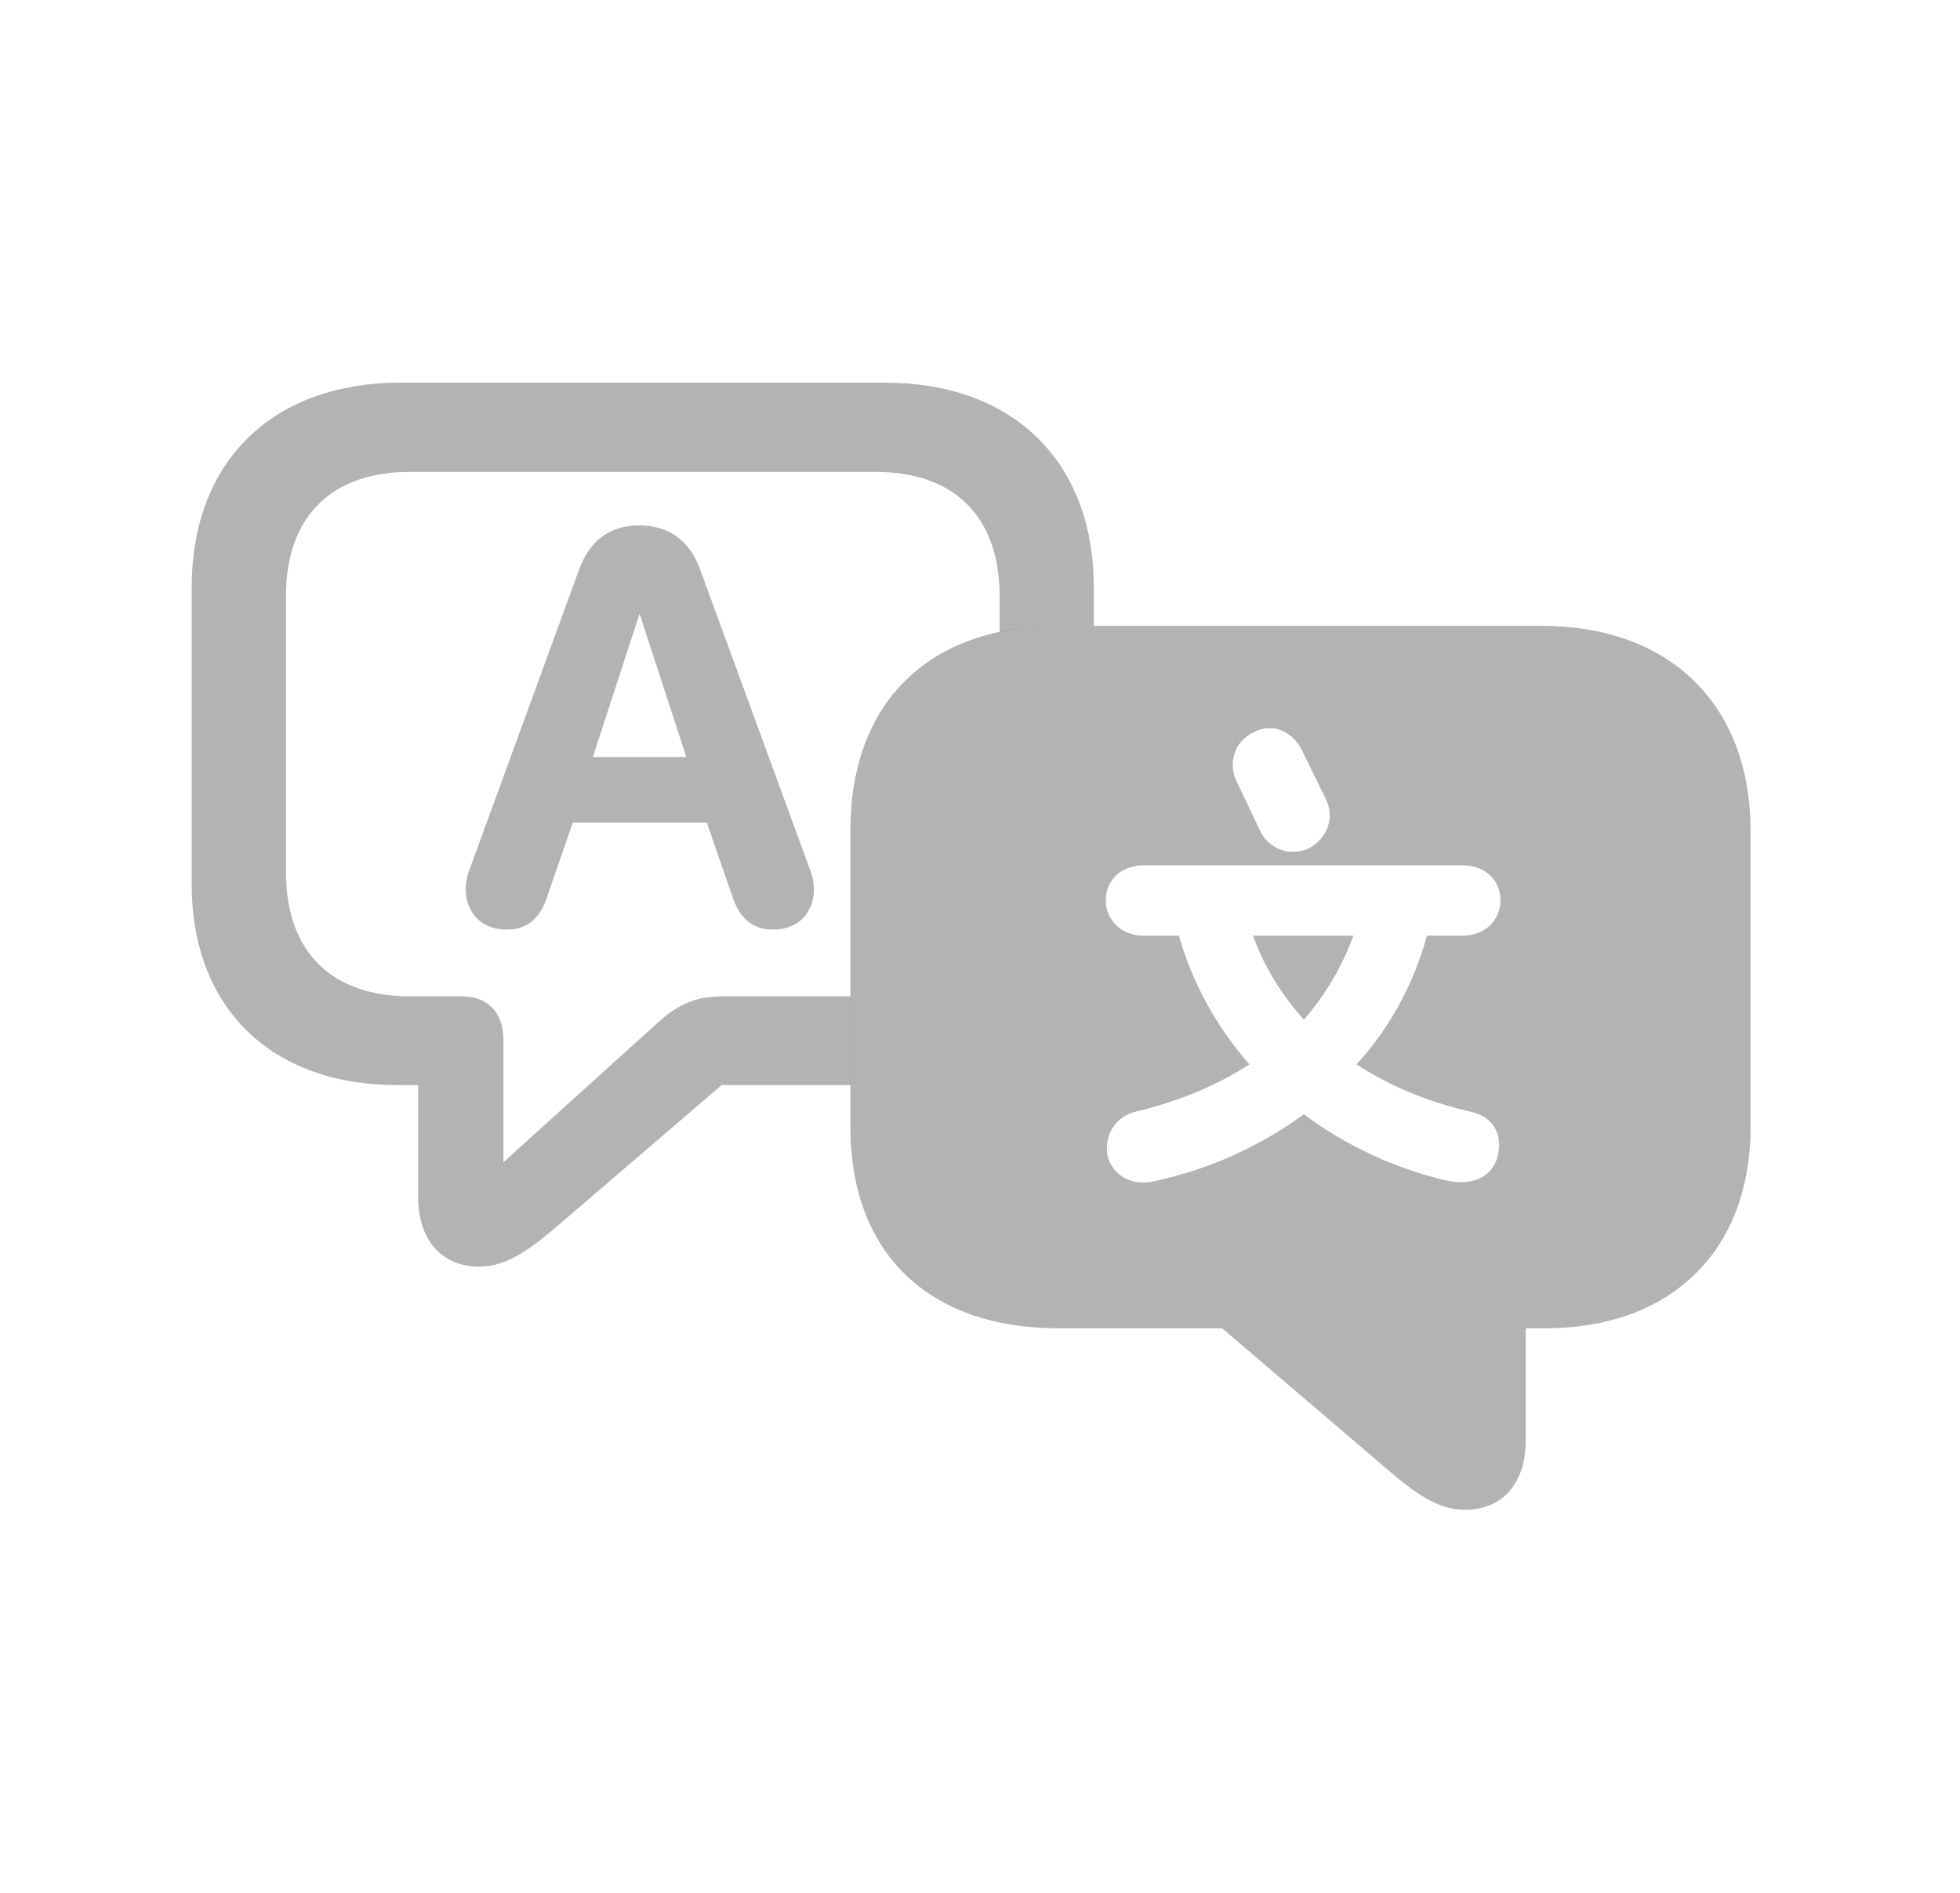 <svg width="29" height="28" viewBox="0 0 29 28" fill="none" xmlns="http://www.w3.org/2000/svg">
<g clip-path="url(#clip0_4458_10932)">
<path d="M16.184 8.692V9.259H15.666C15.352 9.259 15.059 9.289 14.79 9.35V8.818C14.79 7.625 14.101 6.981 12.959 6.981H6.061C4.92 6.981 4.231 7.625 4.231 8.818V12.9C4.231 14.1 4.926 14.738 6.061 14.738H6.835C7.184 14.738 7.448 14.948 7.448 15.376V17.193L9.718 15.141C10.03 14.855 10.292 14.738 10.705 14.738H12.584V16.051H10.677L8.278 18.109C7.81 18.513 7.479 18.737 7.093 18.737C6.523 18.737 6.187 18.33 6.187 17.706V16.051H5.868C4.049 16.051 2.836 14.945 2.836 13.072V8.692C2.836 6.791 4.068 5.661 5.916 5.661H13.104C14.952 5.661 16.184 6.791 16.184 8.692Z" fill="#030303" fill-opacity="0.3"/>
<path d="M10.366 8.443L11.995 12.891C12.144 13.308 11.939 13.751 11.438 13.751C11.123 13.751 10.934 13.576 10.823 13.224L10.458 12.168H8.475L8.109 13.224C8.005 13.576 7.81 13.751 7.494 13.751C6.999 13.751 6.789 13.308 6.937 12.891L8.562 8.443C8.717 8.001 9.021 7.772 9.456 7.772C9.908 7.772 10.211 8.005 10.366 8.443ZM8.772 11.198H10.155L9.463 9.079L8.772 11.198Z" fill="#030303" fill-opacity="0.3"/>
<path d="M25.901 12.289V16.669C25.901 18.537 24.689 19.649 22.868 19.649H22.575V21.304C22.575 21.928 22.244 22.334 21.675 22.334C21.289 22.334 20.958 22.111 20.49 21.705L18.083 19.649H15.664C13.742 19.649 12.582 18.543 12.582 16.669V12.289C12.582 10.389 13.742 9.258 15.664 9.258H22.82C24.669 9.258 25.901 10.389 25.901 12.289ZM16.91 12.801C16.593 12.801 16.361 13.02 16.361 13.314C16.361 13.614 16.595 13.84 16.91 13.84H17.443C17.638 14.532 17.998 15.19 18.486 15.745C18.012 16.053 17.458 16.285 16.81 16.443C16.508 16.51 16.326 16.799 16.389 17.106C16.474 17.412 16.78 17.556 17.11 17.466C17.899 17.293 18.635 16.962 19.292 16.483C19.916 16.952 20.652 17.286 21.383 17.459C21.761 17.549 22.075 17.425 22.158 17.109C22.245 16.776 22.085 16.51 21.752 16.443C21.112 16.296 20.561 16.063 20.07 15.745C20.566 15.204 20.919 14.554 21.113 13.84H21.652C21.967 13.84 22.201 13.614 22.201 13.314C22.201 13.02 21.968 12.801 21.652 12.801H16.91ZM19.292 15.085C18.962 14.716 18.7 14.291 18.538 13.84H20.024C19.865 14.285 19.615 14.71 19.292 15.085ZM18.541 10.836C18.275 10.962 18.161 11.278 18.298 11.562L18.641 12.282C18.768 12.562 19.083 12.671 19.353 12.556C19.639 12.409 19.754 12.097 19.617 11.821L19.267 11.107C19.126 10.811 18.816 10.683 18.541 10.836Z" fill="#030303" fill-opacity="0.3"/>
</g>
<defs>
<clipPath id="clip0_4458_10932">
<rect width="23.333" height="16.683" fill="white" transform="translate(2.832 5.66)"/>
</clipPath>
</defs>
</svg>
